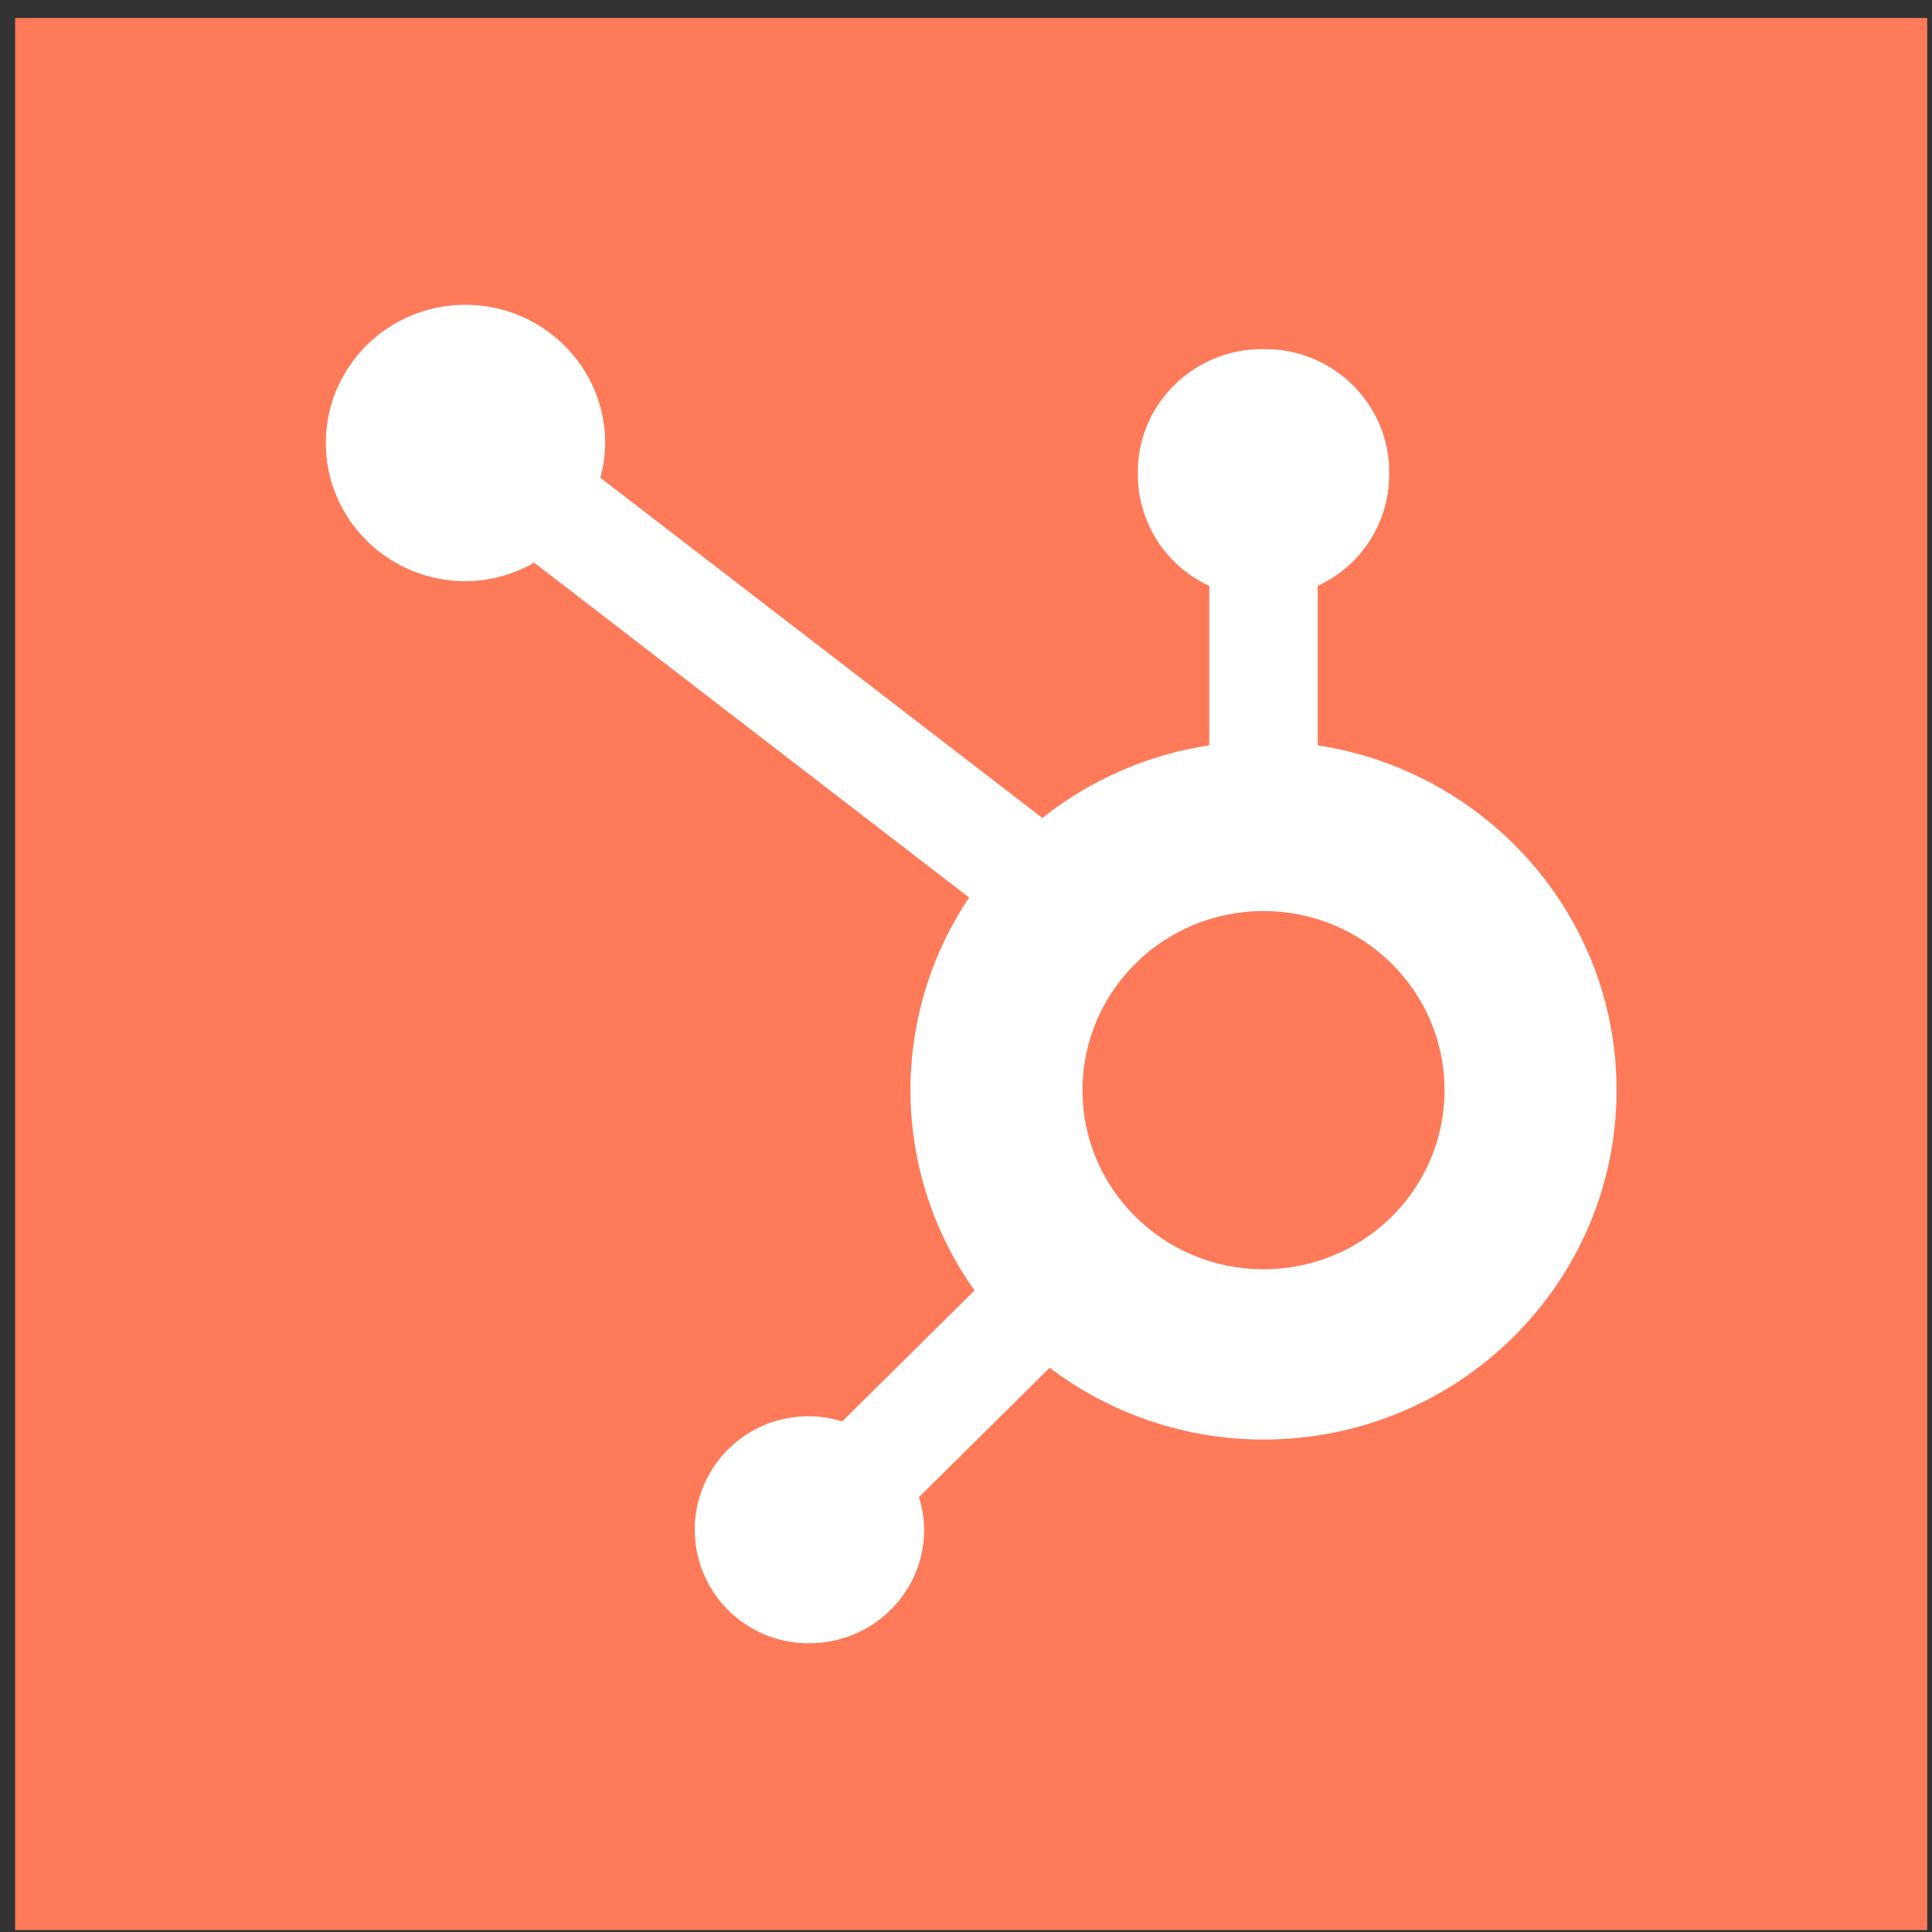 <svg width="97" height="97" viewBox="0 0 97 97" fill="none" xmlns="http://www.w3.org/2000/svg">
<rect x="0" y="0" width="97" height="97" fill="#333333" stroke="none"/>
<g clip-path="url(#clip0_37_559)">
<path d="M96.76 0.902H0.76V96.902H96.76V0.902Z" fill="#FF7A59"/>
<path fill-rule="evenodd" clip-rule="evenodd" d="M63.436 63.726C58.418 63.726 54.348 59.7 54.348 54.734C54.348 49.768 58.417 45.741 63.436 45.741C68.455 45.741 72.526 49.766 72.526 54.734C72.526 59.702 68.457 63.726 63.436 63.726ZM66.158 37.421V29.415C67.222 28.927 68.126 28.146 68.761 27.163C69.397 26.179 69.738 25.035 69.745 23.864V23.679C69.745 20.296 66.947 17.529 63.53 17.529H63.343C59.93 17.529 57.128 20.297 57.128 23.679V23.864C57.136 25.035 57.477 26.179 58.112 27.162C58.748 28.145 59.651 28.927 60.715 29.415V37.421C57.65 37.883 54.761 39.141 52.334 41.068L30.139 23.984C30.295 23.422 30.378 22.842 30.387 22.259C30.387 18.425 27.252 15.313 23.379 15.303C19.505 15.292 16.363 18.399 16.359 22.234C16.355 26.069 19.49 29.174 23.363 29.181C24.576 29.176 25.767 28.855 26.819 28.25L48.656 45.064C46.691 47.99 45.665 51.445 45.714 54.969C45.762 58.493 46.883 61.919 48.928 64.79L42.284 71.366C41.498 71.12 40.668 71.046 39.851 71.152C39.034 71.257 38.249 71.538 37.551 71.976C36.853 72.414 36.259 72.997 35.808 73.687C35.358 74.377 35.062 75.156 34.942 75.971C34.821 76.786 34.879 77.617 35.111 78.407C35.342 79.198 35.743 79.929 36.284 80.549C36.826 81.17 37.495 81.666 38.247 82.004C38.998 82.341 39.814 82.511 40.638 82.502C43.819 82.502 46.4 79.948 46.4 76.8C46.394 76.246 46.306 75.697 46.137 75.17L52.7 68.67C55.789 71.012 59.559 72.278 63.436 72.275C73.228 72.275 81.162 64.423 81.162 54.734C81.162 45.964 74.65 38.722 66.157 37.421" fill="white"/>
</g>
<defs>
<clipPath id="clip0_37_559">
<rect width="96" height="96" fill="white" transform="translate(0.76 0.902)"/>
</clipPath>
</defs>
</svg>
